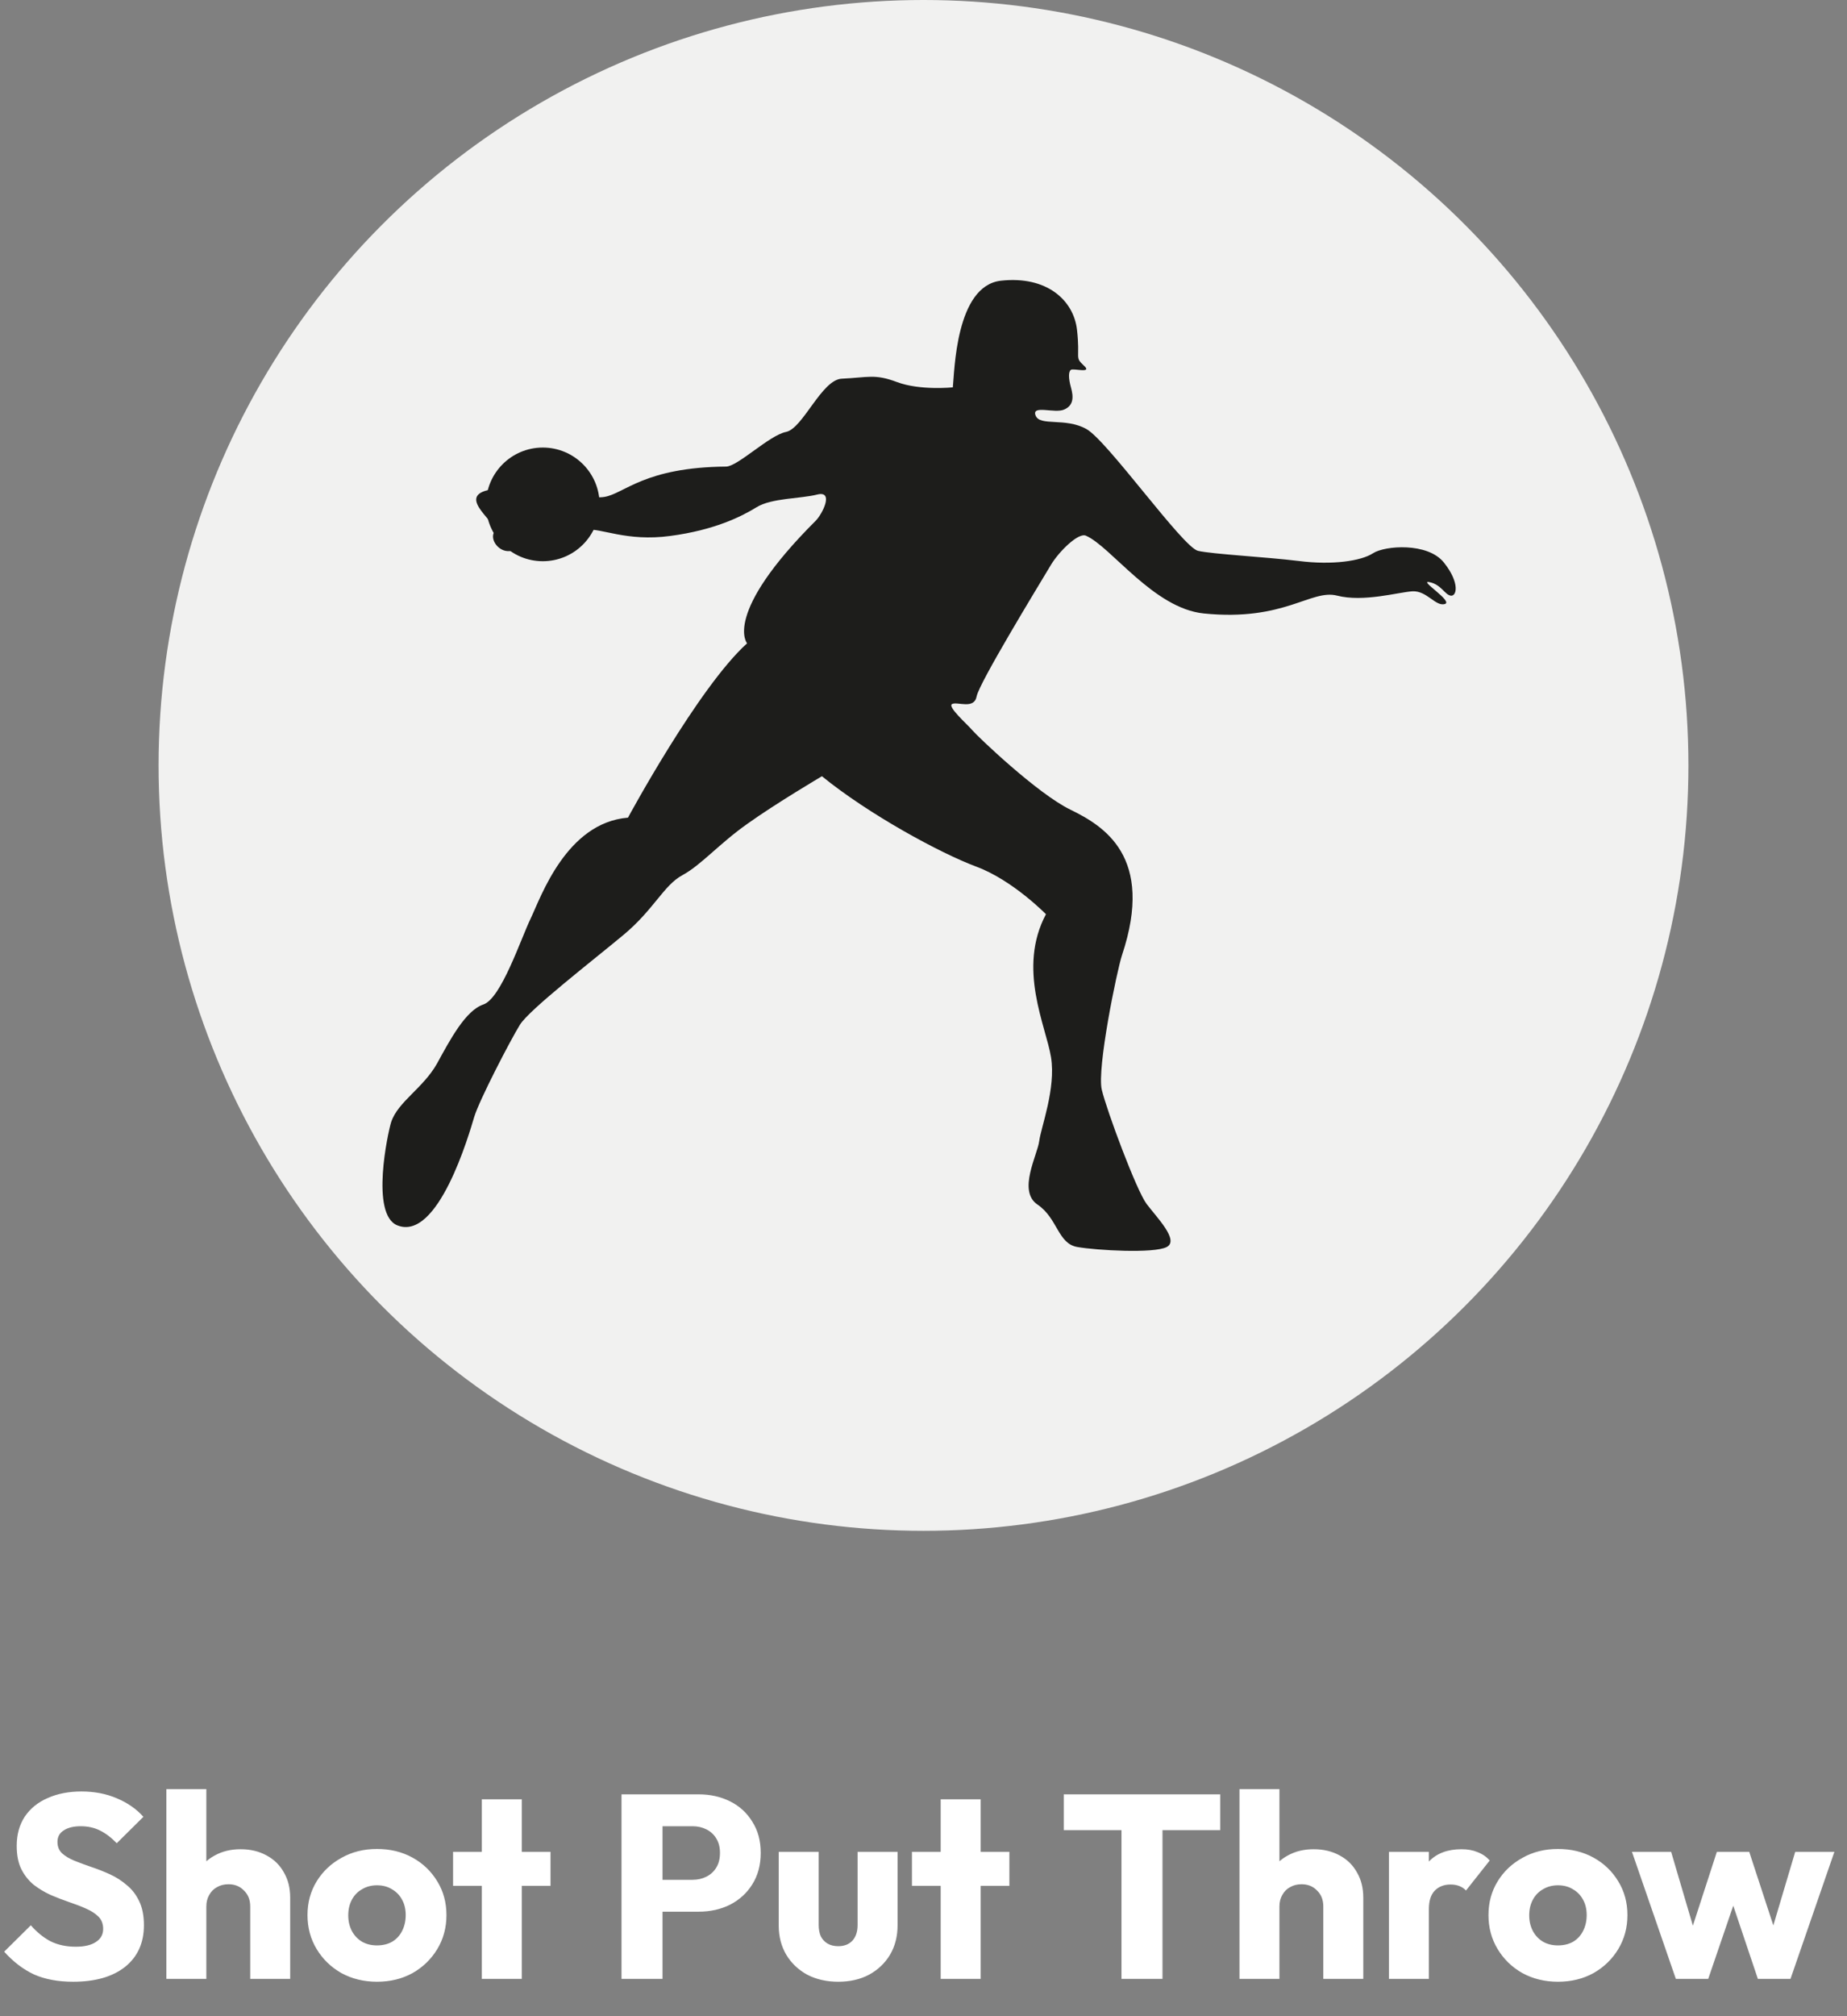 <svg width="99" height="108" viewBox="0 0 99 108" fill="none" xmlns="http://www.w3.org/2000/svg">
<rect x="0" y="0" width="99" height="108" fill="#808080" stroke="none"/>
<circle cx="49.5" cy="41" r="41" fill="#F1F1F0"/>
<path d="M51.072 20.749C51.163 19.937 51.214 15.306 53.652 15.036C56.103 14.765 57.547 16.08 57.728 17.667C57.908 19.253 57.586 19.111 58.089 19.576C58.592 20.027 57.547 19.718 57.406 19.808C57.264 19.898 57.264 20.259 57.406 20.762C57.547 21.265 57.547 21.717 57.044 21.936C56.541 22.168 55.277 21.665 55.509 22.259C55.742 22.852 57.096 22.349 58.231 22.981C59.366 23.613 63.403 29.327 64.216 29.507C65.028 29.688 67.801 29.83 69.607 30.049C71.426 30.281 72.961 30.049 73.593 29.636C74.225 29.224 76.534 29.043 77.398 30.139C78.262 31.223 78.081 31.958 77.759 31.906C77.436 31.855 77.256 31.313 76.624 31.184C75.992 31.042 77.939 32.229 77.436 32.358C76.933 32.487 76.482 31.636 75.708 31.674C74.934 31.726 73.077 32.267 71.671 31.906C70.265 31.545 68.846 33.299 64.525 32.861C61.83 32.59 59.547 29.275 58.205 28.695C57.805 28.514 56.773 29.533 56.348 30.23C55.535 31.584 52.491 36.575 52.349 37.298C52.22 38.02 51.318 37.569 51.034 37.711C50.763 37.852 51.846 38.794 52.117 39.116C52.388 39.439 55.613 42.522 57.38 43.373C59.147 44.237 61.907 45.875 60.14 51.163C59.869 51.976 58.786 57.238 59.056 58.373C59.327 59.508 60.914 63.765 61.456 64.487C61.997 65.209 63.222 66.435 62.539 66.796C61.855 67.157 58.773 66.977 57.741 66.796C56.696 66.615 56.696 65.261 55.613 64.526C54.529 63.803 55.613 61.856 55.703 61.121C55.793 60.398 56.606 58.309 56.335 56.632C56.064 54.955 54.516 51.873 56.064 48.971C56.064 48.971 54.284 47.152 52.349 46.43C50.402 45.707 46.558 43.618 44.056 41.58C44.056 41.58 41.605 43.025 40.07 44.121C38.535 45.204 37.581 46.339 36.575 46.881C35.569 47.423 35.04 48.739 33.402 50.093C31.777 51.447 28.372 54.078 27.869 54.891C27.366 55.703 25.689 58.928 25.418 59.831C25.147 60.734 23.483 66.525 21.291 65.635C19.846 65.042 20.788 60.669 20.968 60.102C21.329 59.018 22.684 58.283 23.419 56.98C24.141 55.665 24.954 54.13 25.908 53.807C26.863 53.485 27.907 50.312 28.449 49.19C28.991 48.055 30.358 44.069 33.66 43.798C33.66 43.798 37.426 36.821 40.044 34.46C40.044 34.46 38.703 32.9 43.721 27.895C44.082 27.534 44.714 26.27 43.811 26.489C42.908 26.721 41.36 26.67 40.548 27.173C39.735 27.676 38.278 28.398 35.93 28.708C33.57 29.03 32.164 28.256 31.442 28.385C30.719 28.514 27.907 29.469 27.314 29.52C26.721 29.572 26.231 28.888 26.502 28.475C26.772 28.063 24.464 26.657 26.14 26.257C27.817 25.844 31.312 26.799 32.396 26.618C33.479 26.438 34.524 25.032 38.922 24.993C39.554 24.98 41.231 23.316 42.134 23.136C43.037 22.955 44.043 20.324 45.126 20.285C46.532 20.221 46.881 20.014 48.08 20.466C49.318 20.93 51.072 20.749 51.072 20.749Z" fill="#1D1D1B"/>
<path d="M29.094 30.062C30.775 30.062 32.138 28.699 32.138 27.018C32.138 25.337 30.775 23.974 29.094 23.974C27.413 23.974 26.05 25.337 26.05 27.018C26.05 28.699 27.413 30.062 29.094 30.062Z" fill="#1D1D1B"/>
<path d="M3.92 106.154C3.108 106.154 2.408 106.023 1.82 105.762C1.241 105.491 0.709 105.085 0.224 104.544L1.652 103.13C1.969 103.494 2.319 103.779 2.702 103.984C3.094 104.18 3.547 104.278 4.06 104.278C4.527 104.278 4.886 104.194 5.138 104.026C5.399 103.858 5.53 103.625 5.53 103.326C5.53 103.055 5.446 102.836 5.278 102.668C5.11 102.5 4.886 102.355 4.606 102.234C4.335 102.113 4.032 101.996 3.696 101.884C3.369 101.772 3.043 101.646 2.716 101.506C2.389 101.357 2.086 101.175 1.806 100.96C1.535 100.736 1.316 100.461 1.148 100.134C0.98 99.798 0.896 99.378 0.896 98.874C0.896 98.267 1.041 97.745 1.33 97.306C1.629 96.867 2.039 96.536 2.562 96.312C3.085 96.079 3.687 95.962 4.368 95.962C5.059 95.962 5.689 96.083 6.258 96.326C6.837 96.569 7.313 96.9 7.686 97.32L6.258 98.734C5.959 98.426 5.656 98.197 5.348 98.048C5.049 97.899 4.709 97.824 4.326 97.824C3.943 97.824 3.64 97.899 3.416 98.048C3.192 98.188 3.08 98.393 3.08 98.664C3.08 98.916 3.164 99.121 3.332 99.28C3.5 99.429 3.719 99.56 3.99 99.672C4.27 99.784 4.573 99.896 4.9 100.008C5.236 100.12 5.567 100.251 5.894 100.4C6.221 100.549 6.519 100.741 6.79 100.974C7.07 101.198 7.294 101.487 7.462 101.842C7.63 102.187 7.714 102.617 7.714 103.13C7.714 104.073 7.378 104.815 6.706 105.356C6.034 105.888 5.105 106.154 3.92 106.154ZM13.412 106V102.122C13.412 101.767 13.3 101.483 13.076 101.268C12.861 101.044 12.586 100.932 12.25 100.932C12.017 100.932 11.811 100.983 11.634 101.086C11.457 101.179 11.317 101.319 11.214 101.506C11.111 101.683 11.06 101.889 11.06 102.122L10.234 101.716C10.234 101.184 10.346 100.717 10.57 100.316C10.794 99.915 11.107 99.607 11.508 99.392C11.909 99.168 12.371 99.056 12.894 99.056C13.426 99.056 13.893 99.168 14.294 99.392C14.695 99.607 15.003 99.91 15.218 100.302C15.442 100.685 15.554 101.133 15.554 101.646V106H13.412ZM8.918 106V95.836H11.06V106H8.918ZM20.206 106.154C19.506 106.154 18.871 106 18.302 105.692C17.742 105.375 17.299 104.945 16.972 104.404C16.645 103.863 16.482 103.256 16.482 102.584C16.482 101.912 16.645 101.31 16.972 100.778C17.299 100.246 17.742 99.826 18.302 99.518C18.862 99.201 19.497 99.042 20.206 99.042C20.915 99.042 21.55 99.196 22.11 99.504C22.67 99.812 23.113 100.237 23.44 100.778C23.767 101.31 23.93 101.912 23.93 102.584C23.93 103.256 23.767 103.863 23.44 104.404C23.113 104.945 22.67 105.375 22.11 105.692C21.55 106 20.915 106.154 20.206 106.154ZM20.206 104.208C20.514 104.208 20.785 104.143 21.018 104.012C21.251 103.872 21.428 103.681 21.55 103.438C21.68 103.186 21.746 102.901 21.746 102.584C21.746 102.267 21.68 101.991 21.55 101.758C21.419 101.515 21.237 101.329 21.004 101.198C20.78 101.058 20.514 100.988 20.206 100.988C19.907 100.988 19.641 101.058 19.408 101.198C19.174 101.329 18.992 101.515 18.862 101.758C18.731 102.001 18.666 102.281 18.666 102.598C18.666 102.906 18.731 103.186 18.862 103.438C18.992 103.681 19.174 103.872 19.408 104.012C19.641 104.143 19.907 104.208 20.206 104.208ZM25.826 106V96.382H27.968V106H25.826ZM24.285 101.016V99.196H29.508V101.016H24.285ZM34.993 102.402V100.694H37.121C37.392 100.694 37.639 100.638 37.863 100.526C38.087 100.414 38.265 100.251 38.395 100.036C38.526 99.821 38.591 99.56 38.591 99.252C38.591 98.953 38.526 98.697 38.395 98.482C38.265 98.267 38.087 98.104 37.863 97.992C37.639 97.88 37.392 97.824 37.121 97.824H34.993V96.116H37.443C38.069 96.116 38.633 96.242 39.137 96.494C39.641 96.746 40.038 97.11 40.327 97.586C40.626 98.053 40.775 98.608 40.775 99.252C40.775 99.896 40.626 100.456 40.327 100.932C40.038 101.399 39.641 101.763 39.137 102.024C38.633 102.276 38.069 102.402 37.443 102.402H34.993ZM33.313 106V96.116H35.511V106H33.313ZM44.932 106.154C44.307 106.154 43.752 106.028 43.266 105.776C42.79 105.515 42.417 105.16 42.146 104.712C41.876 104.255 41.74 103.732 41.74 103.144V99.196H43.882V103.116C43.882 103.349 43.92 103.55 43.994 103.718C44.078 103.886 44.2 104.017 44.358 104.11C44.517 104.203 44.708 104.25 44.932 104.25C45.25 104.25 45.502 104.152 45.688 103.956C45.875 103.751 45.968 103.471 45.968 103.116V99.196H48.11V103.13C48.11 103.727 47.975 104.255 47.704 104.712C47.434 105.16 47.06 105.515 46.584 105.776C46.108 106.028 45.558 106.154 44.932 106.154ZM50.421 106V96.382H52.563V106H50.421ZM48.881 101.016V99.196H54.103V101.016H48.881ZM60.112 106V96.256H62.31V106H60.112ZM57.018 98.034V96.116H65.404V98.034H57.018ZM70.93 106V102.122C70.93 101.767 70.818 101.483 70.594 101.268C70.379 101.044 70.104 100.932 69.768 100.932C69.534 100.932 69.329 100.983 69.152 101.086C68.974 101.179 68.834 101.319 68.732 101.506C68.629 101.683 68.578 101.889 68.578 102.122L67.752 101.716C67.752 101.184 67.864 100.717 68.088 100.316C68.312 99.915 68.624 99.607 69.026 99.392C69.427 99.168 69.889 99.056 70.412 99.056C70.944 99.056 71.41 99.168 71.812 99.392C72.213 99.607 72.521 99.91 72.736 100.302C72.96 100.685 73.072 101.133 73.072 101.646V106H70.93ZM66.436 106V95.836H68.578V106H66.436ZM74.447 106V99.196H76.589V106H74.447ZM76.589 102.262L75.693 101.562C75.871 100.769 76.169 100.153 76.589 99.714C77.009 99.275 77.593 99.056 78.339 99.056C78.666 99.056 78.951 99.107 79.193 99.21C79.445 99.303 79.665 99.453 79.851 99.658L78.577 101.268C78.484 101.165 78.367 101.086 78.227 101.03C78.087 100.974 77.929 100.946 77.751 100.946C77.397 100.946 77.112 101.058 76.897 101.282C76.692 101.497 76.589 101.823 76.589 102.262ZM83.507 106.154C82.807 106.154 82.172 106 81.603 105.692C81.043 105.375 80.599 104.945 80.273 104.404C79.946 103.863 79.783 103.256 79.783 102.584C79.783 101.912 79.946 101.31 80.273 100.778C80.599 100.246 81.043 99.826 81.603 99.518C82.163 99.201 82.797 99.042 83.507 99.042C84.216 99.042 84.851 99.196 85.411 99.504C85.971 99.812 86.414 100.237 86.741 100.778C87.067 101.31 87.231 101.912 87.231 102.584C87.231 103.256 87.067 103.863 86.741 104.404C86.414 104.945 85.971 105.375 85.411 105.692C84.851 106 84.216 106.154 83.507 106.154ZM83.507 104.208C83.815 104.208 84.085 104.143 84.319 104.012C84.552 103.872 84.729 103.681 84.851 103.438C84.981 103.186 85.047 102.901 85.047 102.584C85.047 102.267 84.981 101.991 84.851 101.758C84.72 101.515 84.538 101.329 84.305 101.198C84.081 101.058 83.815 100.988 83.507 100.988C83.208 100.988 82.942 101.058 82.709 101.198C82.475 101.329 82.293 101.515 82.163 101.758C82.032 102.001 81.967 102.281 81.967 102.598C81.967 102.906 82.032 103.186 82.163 103.438C82.293 103.681 82.475 103.872 82.709 104.012C82.942 104.143 83.208 104.208 83.507 104.208ZM89.826 106L87.474 99.196H89.574L91.03 104.138L90.414 104.152L92.024 99.196H93.76L95.384 104.152L94.754 104.138L96.224 99.196H98.324L95.972 106H94.222L92.64 101.296H93.172L91.562 106H89.826Z" fill="white"/>
</svg>
